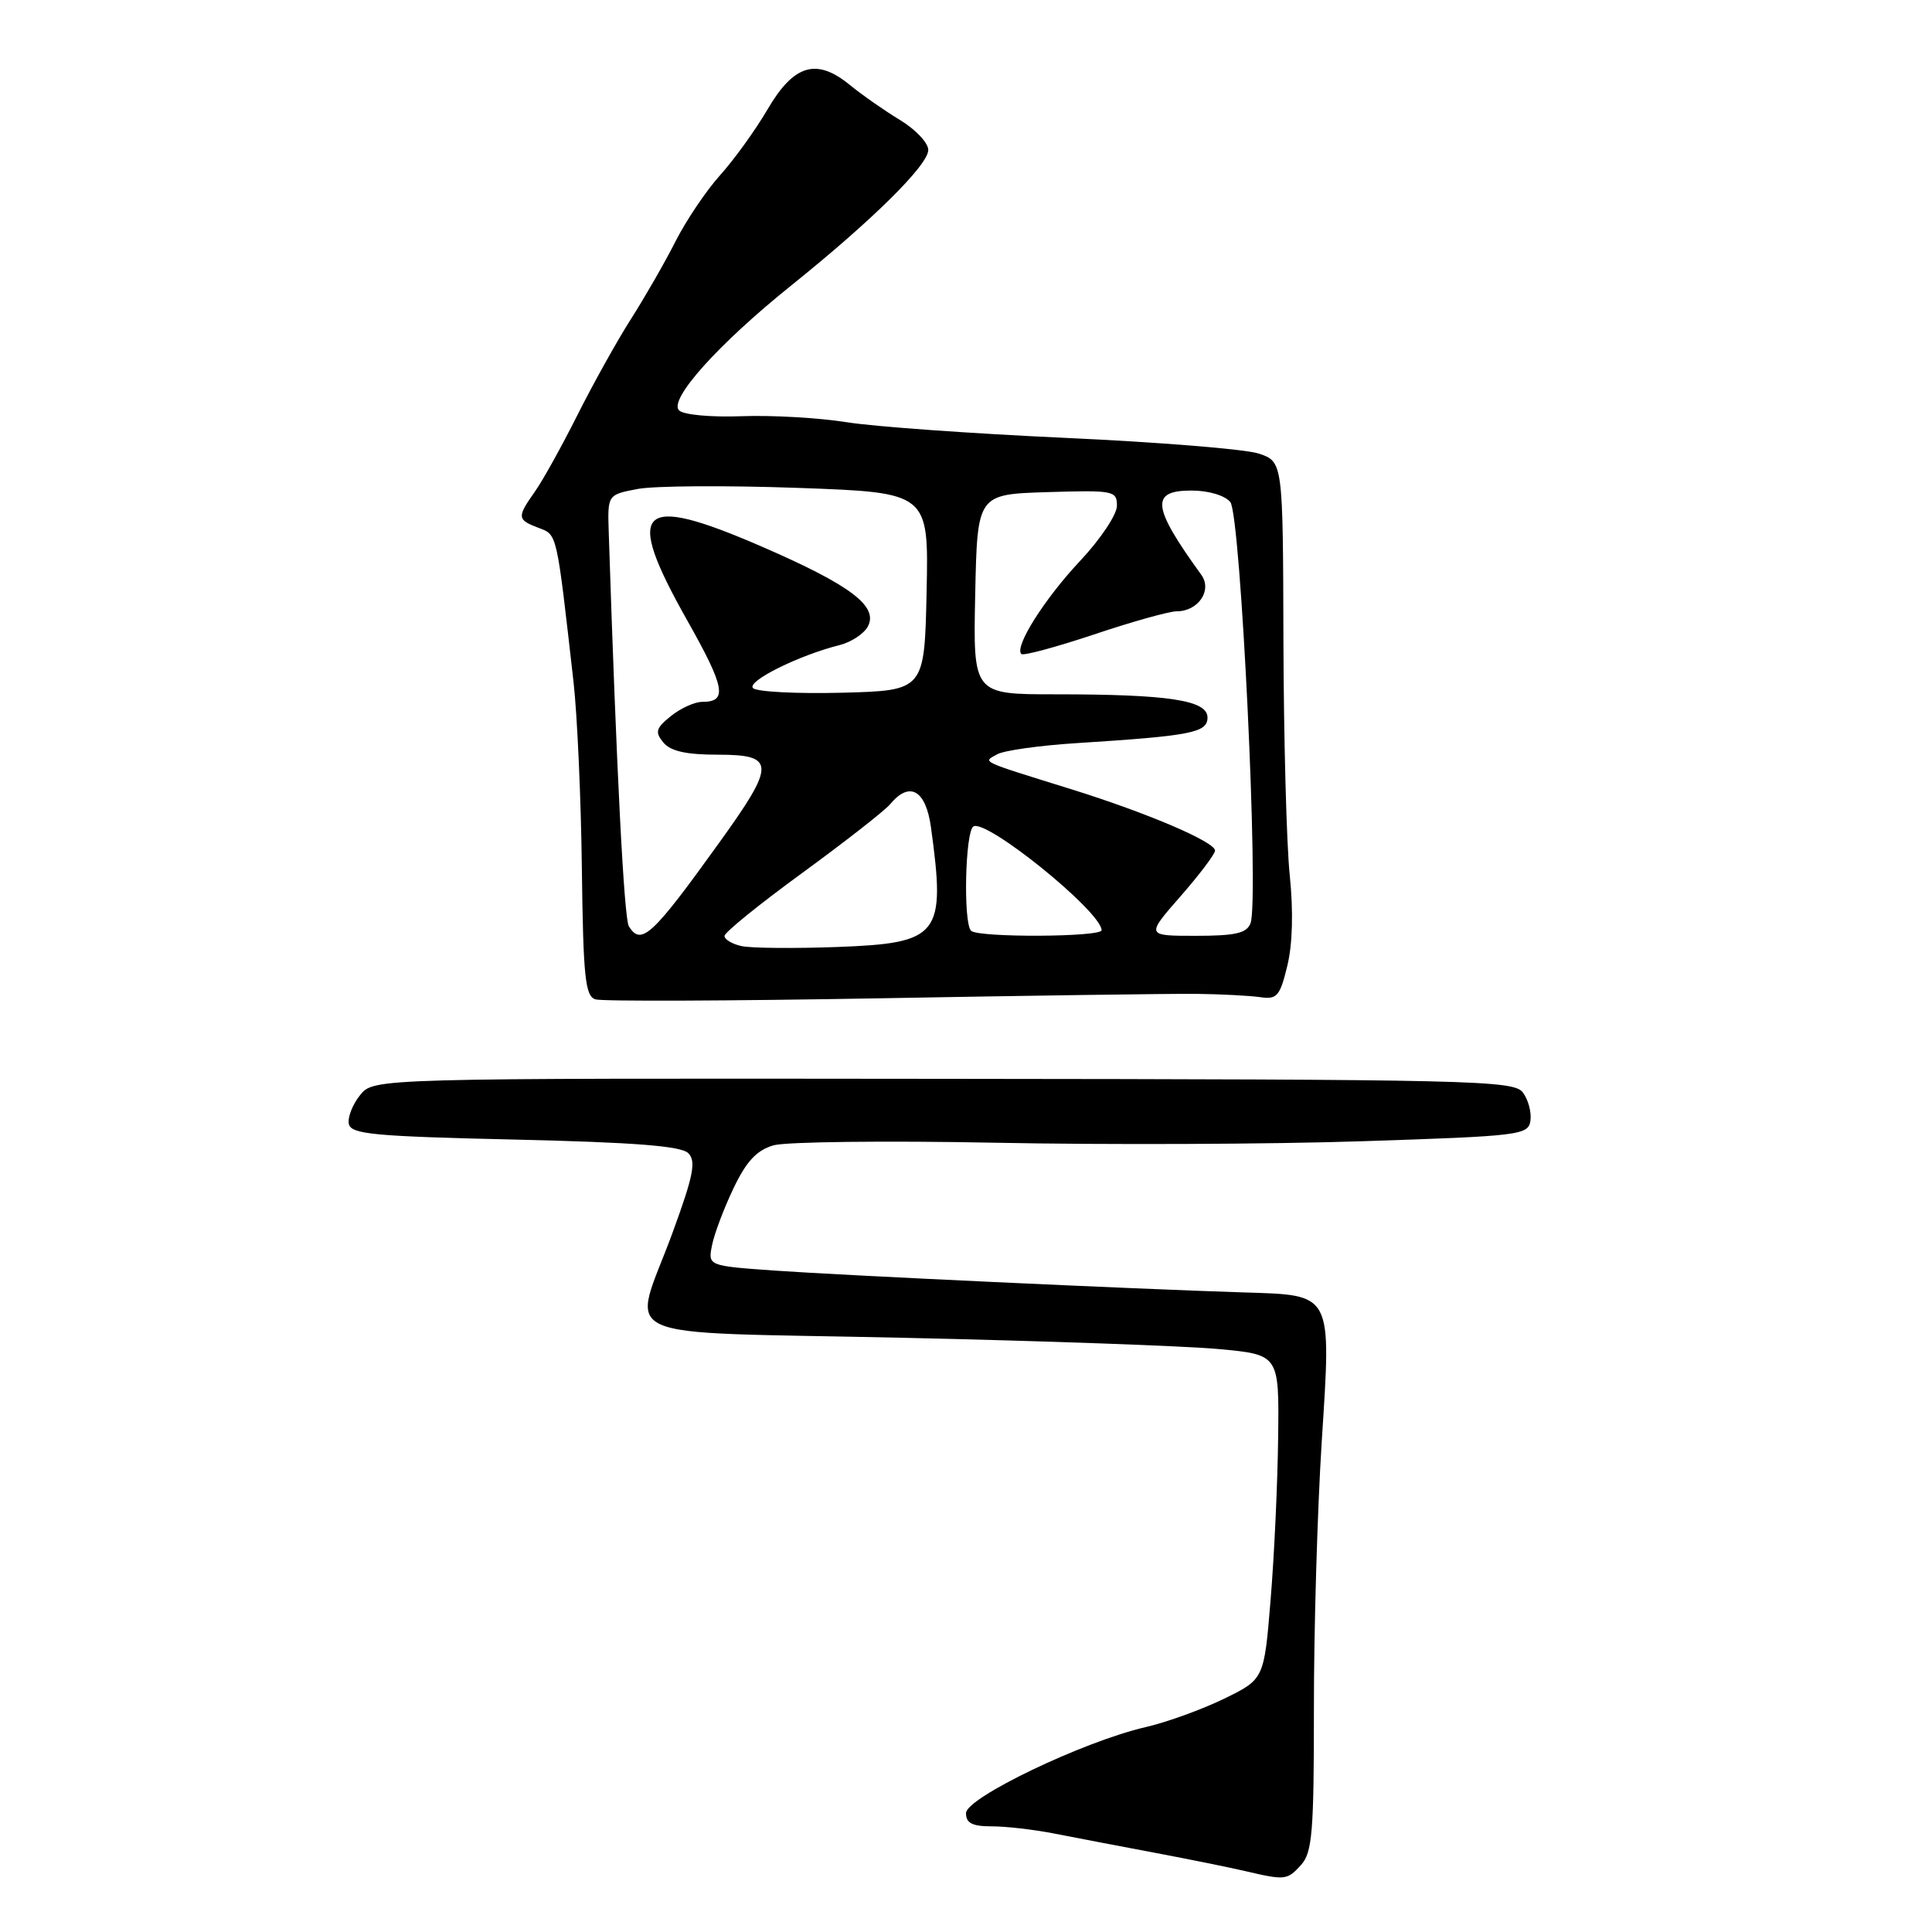 <?xml version="1.0" encoding="UTF-8" standalone="no"?>
<!DOCTYPE svg PUBLIC "-//W3C//DTD SVG 1.1//EN" "http://www.w3.org/Graphics/SVG/1.1/DTD/svg11.dtd" >
<svg xmlns="http://www.w3.org/2000/svg" xmlns:xlink="http://www.w3.org/1999/xlink" version="1.1" viewBox="0 0 256 256">
 <g >
 <path fill="currentColor"
d=" M 172.40 247.11 C 173.88 245.47 174.11 242.76 174.10 226.36 C 174.09 215.99 174.56 200.13 175.13 191.12 C 176.41 171.10 176.69 171.63 164.72 171.25 C 150.10 170.79 111.75 169.00 102.65 168.36 C 93.80 167.73 93.80 167.73 94.35 164.99 C 94.65 163.48 95.93 160.09 97.20 157.44 C 98.91 153.86 100.27 152.41 102.50 151.76 C 104.15 151.29 117.42 151.13 132.00 151.42 C 146.57 151.71 168.40 151.62 180.50 151.22 C 201.48 150.53 202.51 150.41 202.79 148.49 C 202.95 147.39 202.50 145.71 201.79 144.76 C 200.59 143.15 195.31 143.02 125.01 142.95 C 49.52 142.87 49.52 142.87 47.72 145.10 C 46.73 146.32 46.05 148.04 46.22 148.91 C 46.48 150.29 49.45 150.57 68.21 151.00 C 84.11 151.37 90.25 151.85 91.20 152.80 C 92.26 153.86 91.89 155.76 89.13 163.30 C 83.73 178.06 80.07 176.38 119.50 177.26 C 138.20 177.67 157.10 178.35 161.50 178.76 C 169.50 179.50 169.50 179.50 169.36 190.50 C 169.29 196.55 168.84 206.22 168.36 212.00 C 167.50 222.50 167.50 222.50 162.18 225.10 C 159.25 226.52 154.57 228.22 151.77 228.86 C 143.54 230.76 128.01 238.21 128.00 240.25 C 128.00 241.58 128.83 242.00 131.42 242.00 C 133.31 242.00 137.02 242.43 139.67 242.95 C 142.33 243.47 148.32 244.62 153.00 245.50 C 157.68 246.38 163.07 247.48 165.00 247.93 C 170.30 249.17 170.56 249.14 172.40 247.11 Z  M 158.50 131.69 C 161.80 131.73 165.62 131.93 166.99 132.13 C 169.20 132.46 169.60 132.00 170.57 128.00 C 171.27 125.16 171.39 120.74 170.90 116.00 C 170.47 111.88 170.10 97.85 170.06 84.83 C 170.00 61.16 170.00 61.16 166.75 60.09 C 164.96 59.51 153.44 58.58 141.14 58.02 C 128.85 57.46 115.80 56.53 112.15 55.94 C 108.49 55.36 102.25 55.00 98.26 55.15 C 94.21 55.30 90.57 54.97 89.98 54.38 C 88.56 52.96 95.16 45.60 104.85 37.82 C 115.58 29.20 123.00 21.87 123.00 19.87 C 123.00 18.93 121.31 17.14 119.25 15.90 C 117.19 14.65 114.20 12.56 112.61 11.26 C 108.19 7.64 105.19 8.53 101.70 14.50 C 100.09 17.25 97.26 21.17 95.42 23.21 C 93.58 25.26 90.91 29.21 89.50 32.00 C 88.09 34.79 85.43 39.41 83.60 42.28 C 81.77 45.15 78.58 50.88 76.51 55.00 C 74.44 59.12 71.91 63.69 70.87 65.15 C 68.48 68.54 68.51 68.86 71.35 69.94 C 73.86 70.90 73.72 70.30 76.00 90.41 C 76.49 94.75 76.99 105.87 77.10 115.11 C 77.28 129.50 77.54 131.99 78.90 132.42 C 79.78 132.70 96.70 132.63 116.50 132.28 C 136.30 131.92 155.20 131.66 158.50 131.69 Z  M 98.25 125.36 C 97.01 125.09 96.00 124.48 96.00 124.02 C 96.00 123.55 100.65 119.79 106.33 115.65 C 112.00 111.51 117.23 107.42 117.95 106.56 C 120.53 103.45 122.68 104.67 123.36 109.64 C 125.33 123.95 124.52 124.97 110.98 125.48 C 105.22 125.69 99.49 125.64 98.25 125.36 Z  M 83.33 122.75 C 82.69 121.73 81.68 101.97 80.66 70.52 C 80.50 65.55 80.50 65.55 84.50 64.79 C 86.70 64.37 96.28 64.31 105.78 64.65 C 123.06 65.27 123.06 65.27 122.78 78.38 C 122.50 91.50 122.50 91.50 111.59 91.79 C 105.58 91.94 100.27 91.67 99.78 91.18 C 98.89 90.29 105.86 86.82 111.28 85.47 C 112.80 85.08 114.47 83.98 114.99 83.02 C 116.43 80.34 112.71 77.53 100.90 72.41 C 84.56 65.32 82.62 67.23 91.03 82.15 C 96.09 91.12 96.44 93.00 93.05 93.00 C 92.05 93.00 90.17 93.85 88.89 94.89 C 86.90 96.50 86.76 97.00 87.90 98.39 C 88.86 99.54 90.93 100.00 95.12 100.00 C 102.77 100.00 102.80 101.25 95.33 111.62 C 86.42 124.02 84.97 125.36 83.33 122.75 Z  M 128.67 123.33 C 127.62 122.28 127.89 110.19 128.98 109.51 C 130.68 108.46 145.86 120.73 145.97 123.25 C 146.01 124.18 129.59 124.26 128.67 123.33 Z  M 156.42 118.77 C 158.94 115.89 161.00 113.16 161.00 112.71 C 161.00 111.55 152.02 107.72 141.99 104.59 C 129.59 100.73 130.22 101.02 132.13 99.95 C 133.03 99.44 137.76 98.78 142.63 98.47 C 157.86 97.50 160.00 97.09 160.00 95.07 C 160.00 92.78 154.85 92.00 139.83 92.00 C 128.94 92.00 128.94 92.00 129.22 78.75 C 129.50 65.50 129.50 65.50 138.75 65.21 C 147.57 64.94 148.00 65.02 148.00 67.02 C 148.00 68.18 145.81 71.46 143.13 74.31 C 138.38 79.37 134.38 85.71 135.33 86.66 C 135.59 86.92 139.92 85.75 144.96 84.07 C 149.99 82.38 154.93 81.00 155.93 81.00 C 158.78 81.00 160.66 78.21 159.18 76.17 C 152.64 67.13 152.39 65.00 157.88 65.00 C 160.13 65.00 162.28 65.64 163.02 66.52 C 164.41 68.19 166.86 119.31 165.70 122.34 C 165.19 123.66 163.69 124.00 158.45 124.00 C 151.84 124.00 151.84 124.00 156.42 118.77 Z "/>
</g>
</svg>